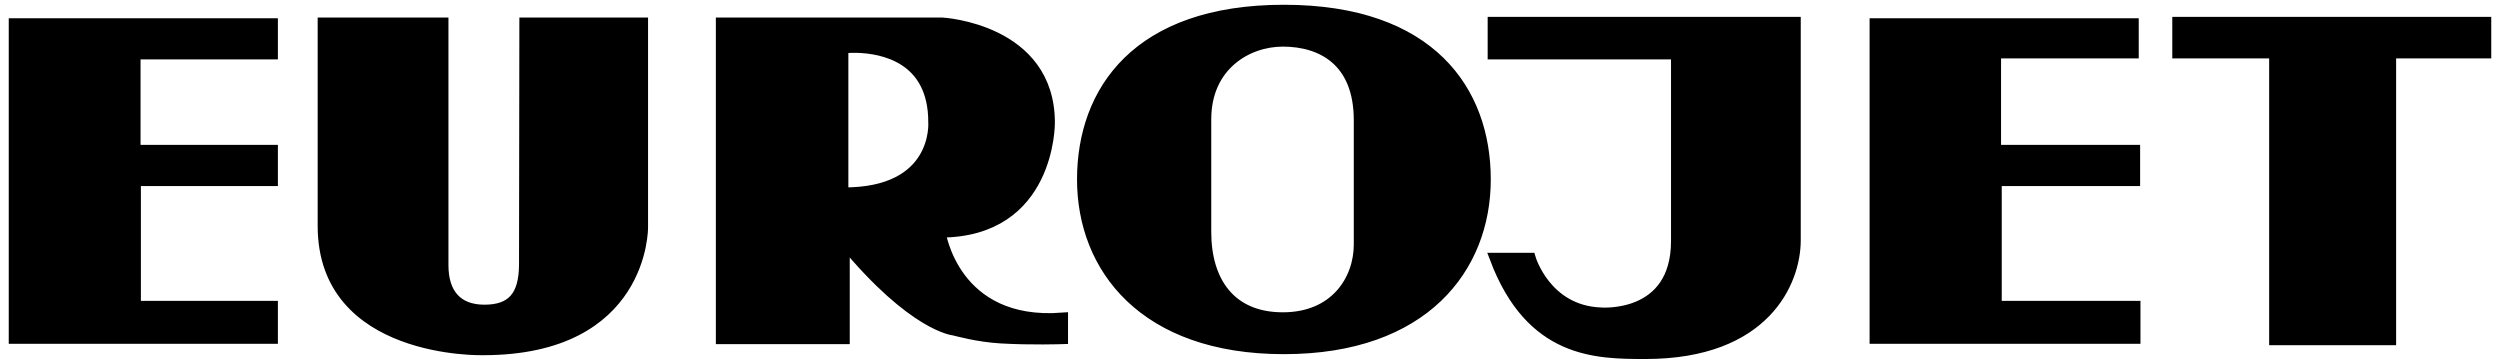 <?xml version="1.0" encoding="iso-8859-1"?><!DOCTYPE svg  PUBLIC '-//W3C//DTD SVG 1.0//EN'  'http://www.w3.org/TR/2001/REC-SVG-20010904/DTD/svg10.dtd'><!-- Created with Inkscape (http://www.inkscape.org/) by Marsupilami --><svg height="149" id="svg2499" version="1.0" viewBox="-0.93 -0.93 225.11 32.86" width="1024" xmlns="http://www.w3.org/2000/svg" xmlns:svg="http://www.w3.org/2000/svg">
	
  
	<defs id="defs2501"/>
	
  
	<g id="layer1" transform="translate(114.482,-585.434)">
		
    
		<path animation_id="0" d="M 0.205,585.434 C -13.056,585.434 -17.982,592.766 -17.982,600.715 C -17.982,608.664 -12.447,615.996 0.205,615.996 C 12.858,615.996 18.393,608.672 18.393,600.715 C 18.393,592.759 13.467,585.434 0.205,585.434 z M 19.112,586.527 L 19.112,589.371 L 35.674,589.371 L 35.674,606.277 C 35.674,613.391 28.799,612.777 28.799,612.777 C 23.839,612.575 22.455,607.84 22.455,607.84 L 19.299,607.84 C 22.534,616.387 28.39,616.434 32.862,616.434 C 43.703,616.434 46.393,609.892 46.393,606.215 L 46.393,586.527 L 19.112,586.527 z M 80.955,586.527 L 80.955,589.277 L 89.705,589.277 L 89.705,615.184 L 100.174,615.184 L 100.174,589.277 L 108.768,589.277 L 108.768,586.527 L 80.955,586.527 z M -86.576,586.59 L -86.576,604.902 C -86.591,616.485 -72.138,616.09 -72.138,616.09 C -57.596,616.09 -57.732,605.027 -57.732,605.027 L -57.732,586.59 L -68.357,586.59 L -68.388,608.434 C -68.408,611.282 -69.53,612.527 -72.013,612.527 C -74.497,612.527 -75.763,611.025 -75.763,608.465 L -75.763,586.59 L -86.576,586.59 z M -50.607,586.59 L -50.607,615.09 L -39.513,615.09 L -39.513,606.402 C -33.242,613.994 -29.607,614.309 -29.607,614.309 C -29.288,614.375 -27.491,614.899 -25.357,615.027 C -22.668,615.186 -19.795,615.09 -19.795,615.09 L -19.795,613.246 C -29.663,614.006 -30.857,605.465 -30.857,605.465 C -20.891,605.465 -20.982,595.59 -20.982,595.59 C -20.982,587.132 -30.638,586.59 -30.638,586.59 L -50.607,586.59 z M -114.482,586.652 L -114.482,615.059 L -91.17,615.059 L -91.17,612.184 L -103.545,612.184 L -103.545,600.809 L -91.17,600.809 L -91.17,598.09 L -103.576,598.09 L -103.576,589.371 L -91.17,589.371 L -91.17,586.652 L -114.482,586.652 z M 53.612,586.652 L 53.612,615.059 L 77.08,615.059 L 77.08,612.184 L 64.549,612.184 L 64.549,600.809 L 77.049,600.809 L 77.049,598.09 L 64.487,598.09 L 64.487,589.277 L 76.924,589.277 L 76.924,586.652 L 53.612,586.652 z M 0.112,588.215 C 3.568,588.215 7.018,589.937 7.018,595.371 L 7.018,606.59 C 7.018,609.782 4.858,613.215 0.112,613.215 C -4.631,613.215 -6.857,609.95 -6.857,605.465 L -6.857,595.277 C -6.857,590.447 -3.166,588.215 0.112,588.215 z M -38.357,588.777 C -36.044,588.84 -31.42,589.693 -31.42,595.527 C -31.42,595.527 -30.913,601.999 -39.638,601.934 L -39.638,588.84 C -39.638,588.84 -39.128,588.756 -38.357,588.777 z" id="path2472" stroke="black" style="fill:#000000;fill-opacity:1;fill-rule:nonzero;"/>
		
  
	</g>
	

</svg><!-- version: 20080810, original size: 223.25 31, border: 3% -->
